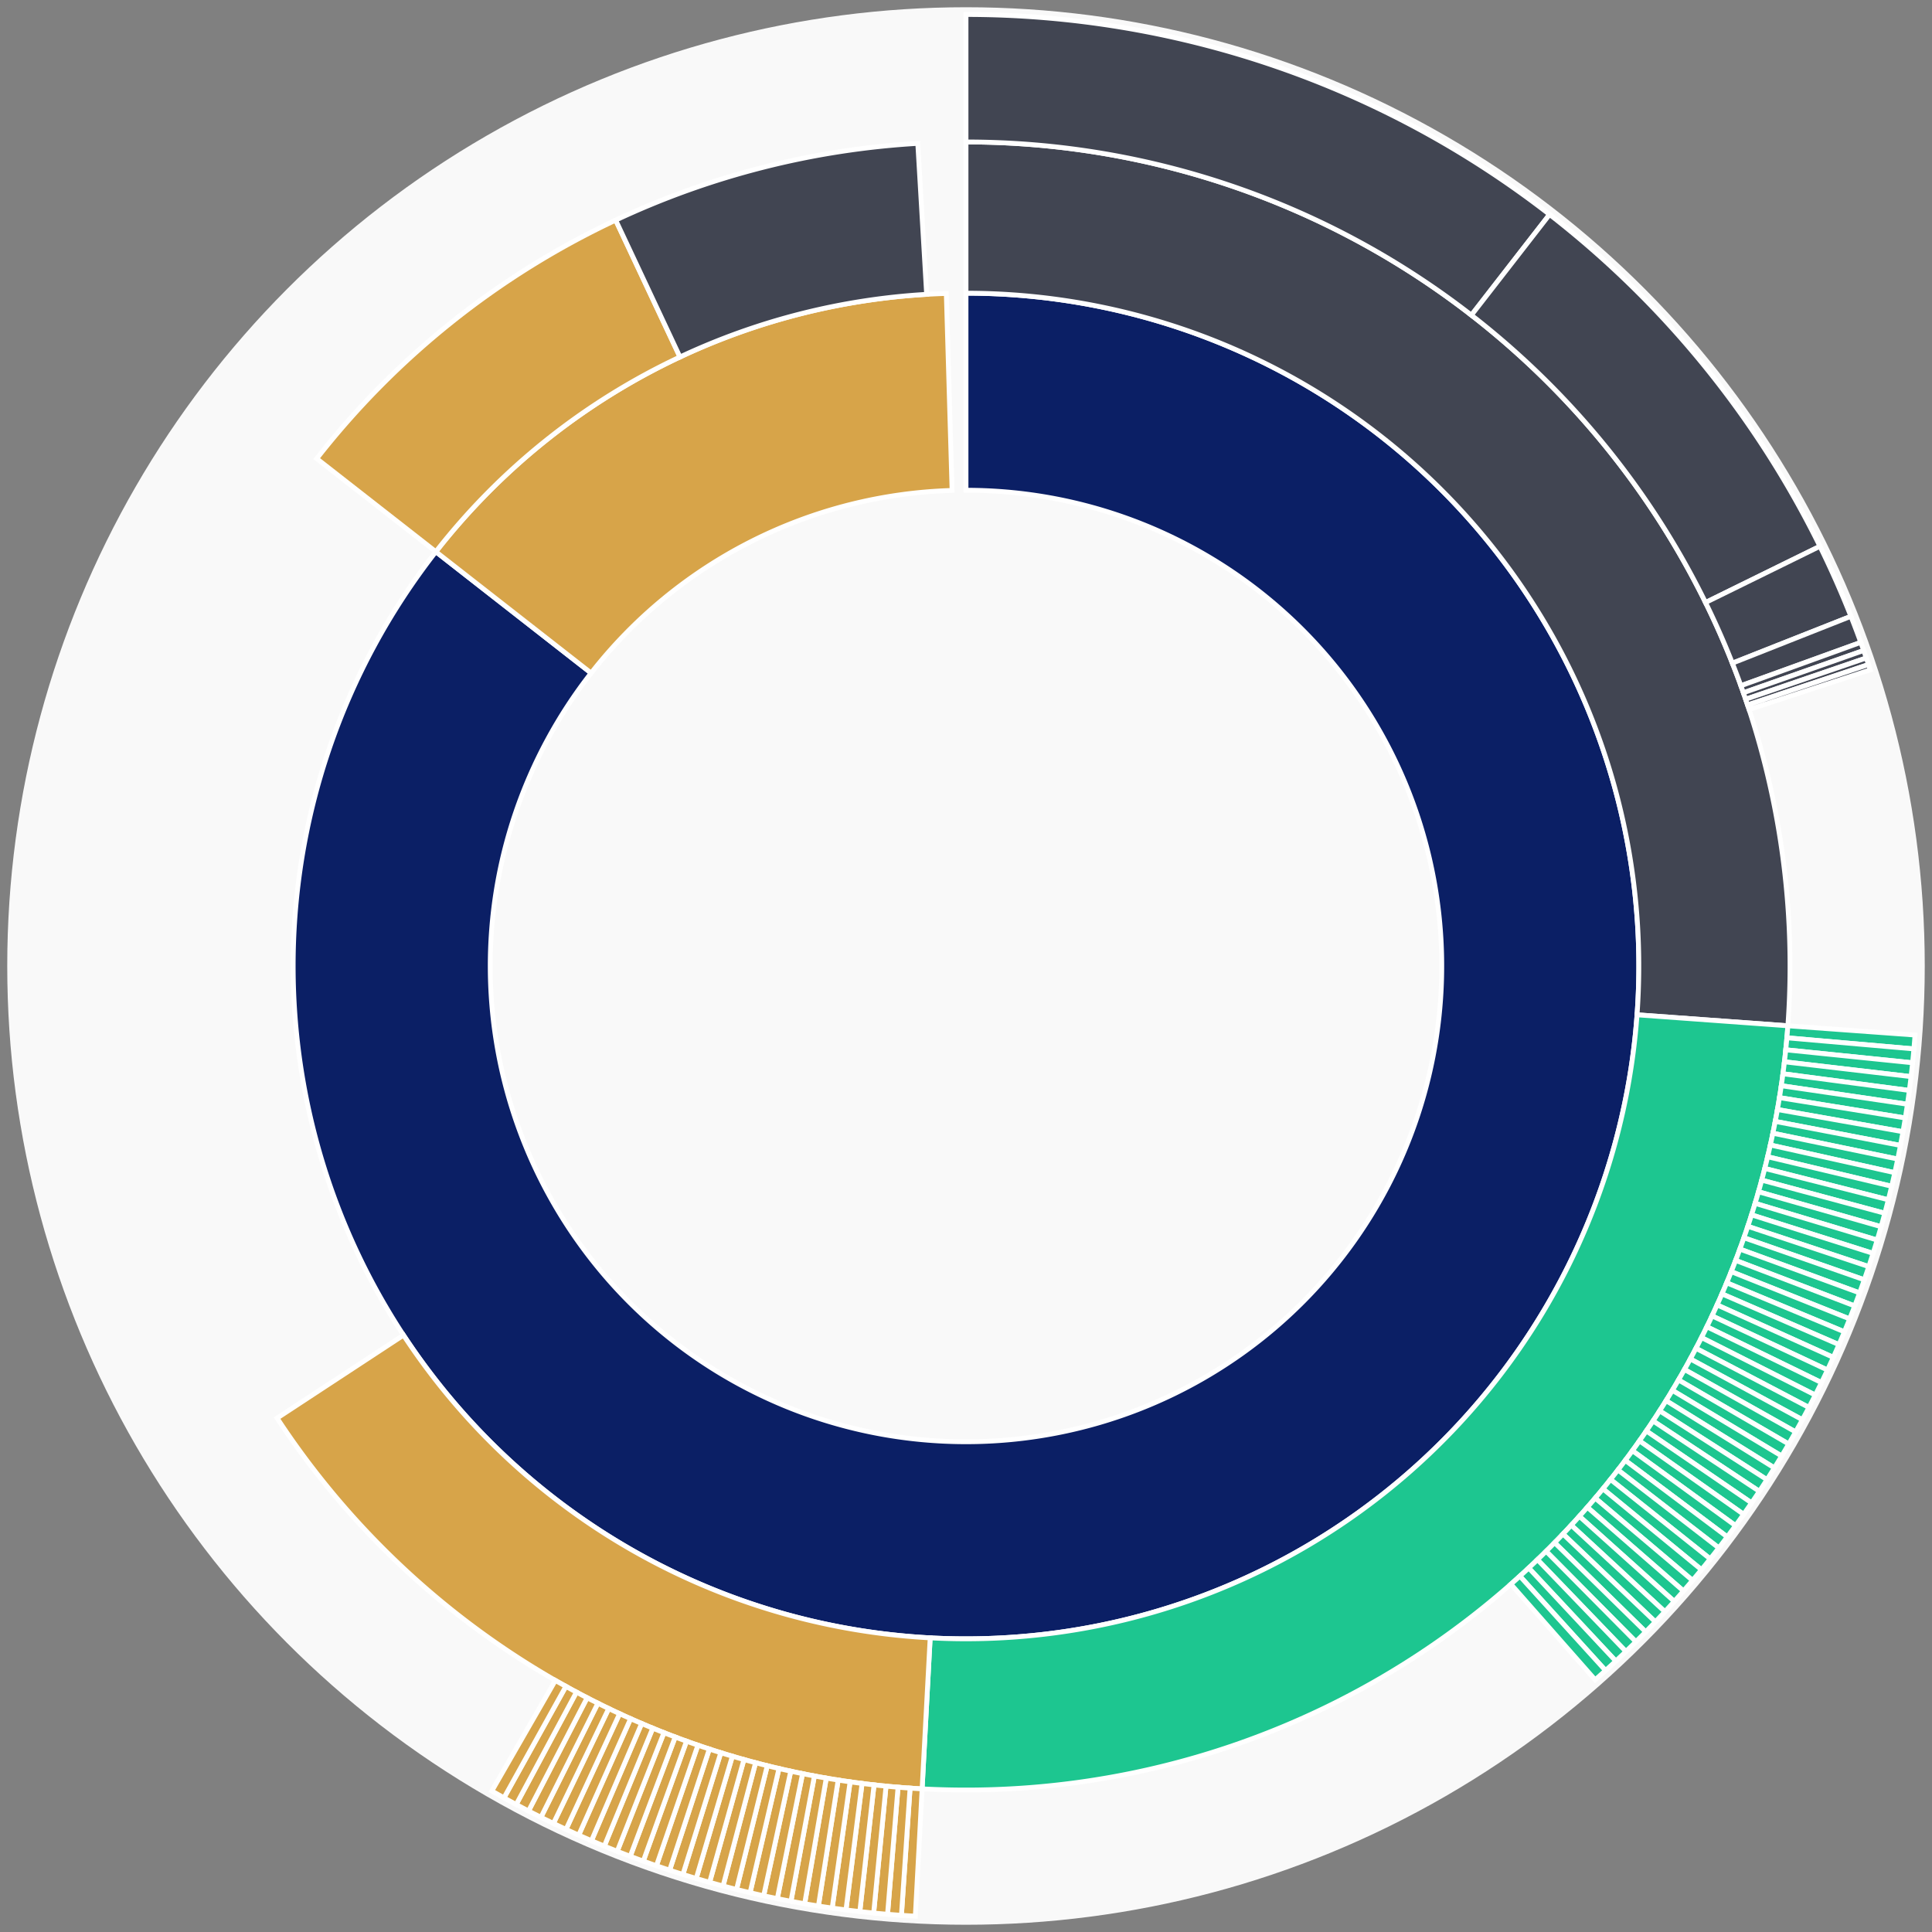 <svg xmlns="http://www.w3.org/2000/svg" width="400" height="400" id="block-7908173"><rect width="100%" height="100%" fill="#808080" stroke="none"/><g id="burst-container" transform="translate(200,200)"><circle r="197" style="fill: #f9f9f9; stroke: #f9f9f9; stroke-width: 3; opacity: 1;" id="circle-base"></circle><path display="none" d="M6.031385485800715e-15,-98.5A98.5,98.5,0,1,1,-6.031385485800715e-15,98.5A98.5,98.5,0,1,1,6.031385485800715e-15,-98.5Z" fill-rule="evenodd" id="p-type-root" style="stroke: #fff; opacity: 1;"></path><path d="M8.529667153919608e-15,-139.3A139.3,139.3,0,1,1,-109.761,-85.773L-77.613,-60.651A98.5,98.5,0,1,0,6.031385485800715e-15,-98.5Z" fill-rule="evenodd" style="fill: #0B1F65; stroke: #fff; opacity: 1;" id="p-type-data"></path><path d="M-109.761,-85.773A139.3,139.3,0,0,1,-4.077,-139.24L-2.883,-98.458A98.5,98.5,0,0,0,-77.613,-60.651Z" fill-rule="evenodd" style="fill: #D7A449; stroke: #fff; opacity: 1;" id="p-type-value"></path><path d="M1.0446666101440332e-14,-170.607A170.607,170.607,0,0,1,170.157,12.377L138.933,10.106A139.3,139.3,0,0,0,8.529667153919608e-15,-139.3Z" fill-rule="evenodd" style="fill: #414552; stroke: #fff; opacity: 1;" id="p-type-ether"></path><path d="M170.157,12.377A170.607,170.607,0,0,1,-9.086,170.365L-7.419,139.102A139.3,139.3,0,0,0,138.933,10.106Z" fill-rule="evenodd" style="fill: #1DC690; stroke: #fff; opacity: 1;" id="p-type-logs"></path><path d="M-9.086,170.365A170.607,170.607,0,0,1,-142.634,93.607L-116.46,76.43A139.3,139.3,0,0,0,-7.419,139.102Z" fill-rule="evenodd" style="fill: #D7A449; stroke: #fff; opacity: 1;" id="p-type-tokenTransfers"></path><path d="M-134.429,-105.05A170.607,170.607,0,0,1,-72.529,-154.423L-59.219,-126.086A139.3,139.3,0,0,0,-109.761,-85.773Z" fill-rule="evenodd" style="fill: #D7A449; stroke: #fff; opacity: 1;" id="p-type-tokenTransfers"></path><path d="M-72.529,-154.423A170.607,170.607,0,0,1,-9.983,-170.315L-8.151,-139.061A139.3,139.3,0,0,0,-59.219,-126.086Z" fill-rule="evenodd" style="fill: #414552; stroke: #fff; opacity: 1;" id="p-type-ether"></path><path d="M1.206277097160143e-14,-197A197,197,0,0,1,120.824,-155.597L104.637,-134.751A170.607,170.607,0,0,0,1.0446666101440332e-14,-170.607Z" fill-rule="evenodd" style="fill: #414552; stroke: #fff; opacity: 1;" id="p-type-ether"></path><path d="M120.824,-155.597A197,197,0,0,1,176.799,-86.896L153.113,-75.255A170.607,170.607,0,0,0,104.637,-134.751Z" fill-rule="evenodd" style="fill: #414552; stroke: #fff; opacity: 1;" id="p-type-ether"></path><path d="M176.799,-86.896A197,197,0,0,1,183.214,-72.398L158.668,-62.698A170.607,170.607,0,0,0,153.113,-75.255Z" fill-rule="evenodd" style="fill: #414552; stroke: #fff; opacity: 1;" id="p-type-ether"></path><path d="M183.214,-72.398A197,197,0,0,1,185.255,-67.004L160.436,-58.028A170.607,170.607,0,0,0,158.668,-62.698Z" fill-rule="evenodd" style="fill: #414552; stroke: #fff; opacity: 1;" id="p-type-ether"></path><path d="M185.255,-67.004A197,197,0,0,1,185.854,-65.324L160.954,-56.572A170.607,170.607,0,0,0,160.436,-58.028Z" fill-rule="evenodd" style="fill: #414552; stroke: #fff; opacity: 1;" id="p-type-ether"></path><path d="M185.854,-65.324A197,197,0,0,1,186.392,-63.773L161.42,-55.229A170.607,170.607,0,0,0,160.954,-56.572Z" fill-rule="evenodd" style="fill: #414552; stroke: #fff; opacity: 1;" id="p-type-ether"></path><path d="M186.392,-63.773A197,197,0,0,1,186.853,-62.41L161.819,-54.048A170.607,170.607,0,0,0,161.42,-55.229Z" fill-rule="evenodd" style="fill: #414552; stroke: #fff; opacity: 1;" id="p-type-ether"></path><path d="M186.853,-62.41A197,197,0,0,1,187.215,-61.315L162.133,-53.1A170.607,170.607,0,0,0,161.819,-54.048Z" fill-rule="evenodd" style="fill: #414552; stroke: #fff; opacity: 1;" id="p-type-ether"></path><path d="M196.481,14.291A197,197,0,0,1,196.251,17.166L169.958,14.866A170.607,170.607,0,0,0,170.157,12.377Z" fill-rule="evenodd" style="fill: #1DC690; stroke: #fff; opacity: 1;" id="p-type-logs"></path><path d="M196.251,17.166A197,197,0,0,1,195.978,20.036L169.722,17.352A170.607,170.607,0,0,0,169.958,14.866Z" fill-rule="evenodd" style="fill: #1DC690; stroke: #fff; opacity: 1;" id="p-type-logs"></path><path d="M195.978,20.036A197,197,0,0,1,195.664,22.902L169.45,19.834A170.607,170.607,0,0,0,169.722,17.352Z" fill-rule="evenodd" style="fill: #1DC690; stroke: #fff; opacity: 1;" id="p-type-logs"></path><path d="M195.664,22.902A197,197,0,0,1,195.308,25.764L169.142,22.312A170.607,170.607,0,0,0,169.45,19.834Z" fill-rule="evenodd" style="fill: #1DC690; stroke: #fff; opacity: 1;" id="p-type-logs"></path><path d="M195.308,25.764A197,197,0,0,1,194.91,28.619L168.797,24.785A170.607,170.607,0,0,0,169.142,22.312Z" fill-rule="evenodd" style="fill: #1DC690; stroke: #fff; opacity: 1;" id="p-type-logs"></path><path d="M194.91,28.619A197,197,0,0,1,194.47,31.469L168.416,27.253A170.607,170.607,0,0,0,168.797,24.785Z" fill-rule="evenodd" style="fill: #1DC690; stroke: #fff; opacity: 1;" id="p-type-logs"></path><path d="M194.47,31.469A197,197,0,0,1,193.989,34.312L167.999,29.715A170.607,170.607,0,0,0,168.416,27.253Z" fill-rule="evenodd" style="fill: #1DC690; stroke: #fff; opacity: 1;" id="p-type-logs"></path><path d="M193.989,34.312A197,197,0,0,1,193.466,37.147L167.546,32.171A170.607,170.607,0,0,0,167.999,29.715Z" fill-rule="evenodd" style="fill: #1DC690; stroke: #fff; opacity: 1;" id="p-type-logs"></path><path d="M193.466,37.147A197,197,0,0,1,192.902,39.975L167.058,34.619A170.607,170.607,0,0,0,167.546,32.171Z" fill-rule="evenodd" style="fill: #1DC690; stroke: #fff; opacity: 1;" id="p-type-logs"></path><path d="M192.902,39.975A197,197,0,0,1,192.296,42.794L166.533,37.061A170.607,170.607,0,0,0,167.058,34.619Z" fill-rule="evenodd" style="fill: #1DC690; stroke: #fff; opacity: 1;" id="p-type-logs"></path><path d="M192.296,42.794A197,197,0,0,1,191.649,45.604L165.973,39.494A170.607,170.607,0,0,0,166.533,37.061Z" fill-rule="evenodd" style="fill: #1DC690; stroke: #fff; opacity: 1;" id="p-type-logs"></path><path d="M191.649,45.604A197,197,0,0,1,190.961,48.404L165.377,41.919A170.607,170.607,0,0,0,165.973,39.494Z" fill-rule="evenodd" style="fill: #1DC690; stroke: #fff; opacity: 1;" id="p-type-logs"></path><path d="M190.961,48.404A197,197,0,0,1,190.232,51.194L164.746,44.335A170.607,170.607,0,0,0,165.377,41.919Z" fill-rule="evenodd" style="fill: #1DC690; stroke: #fff; opacity: 1;" id="p-type-logs"></path><path d="M190.232,51.194A197,197,0,0,1,189.462,53.972L164.079,46.742A170.607,170.607,0,0,0,164.746,44.335Z" fill-rule="evenodd" style="fill: #1DC690; stroke: #fff; opacity: 1;" id="p-type-logs"></path><path d="M189.462,53.972A197,197,0,0,1,188.652,56.74L163.378,49.138A170.607,170.607,0,0,0,164.079,46.742Z" fill-rule="evenodd" style="fill: #1DC690; stroke: #fff; opacity: 1;" id="p-type-logs"></path><path d="M188.652,56.74A197,197,0,0,1,187.801,59.495L162.641,51.524A170.607,170.607,0,0,0,163.378,49.138Z" fill-rule="evenodd" style="fill: #1DC690; stroke: #fff; opacity: 1;" id="p-type-logs"></path><path d="M187.801,59.495A197,197,0,0,1,186.911,62.237L161.869,53.899A170.607,170.607,0,0,0,162.641,51.524Z" fill-rule="evenodd" style="fill: #1DC690; stroke: #fff; opacity: 1;" id="p-type-logs"></path><path d="M186.911,62.237A197,197,0,0,1,185.98,64.966L161.063,56.262A170.607,170.607,0,0,0,161.869,53.899Z" fill-rule="evenodd" style="fill: #1DC690; stroke: #fff; opacity: 1;" id="p-type-logs"></path><path d="M185.98,64.966A197,197,0,0,1,185.009,67.681L160.222,58.613A170.607,170.607,0,0,0,161.063,56.262Z" fill-rule="evenodd" style="fill: #1DC690; stroke: #fff; opacity: 1;" id="p-type-logs"></path><path d="M185.009,67.681A197,197,0,0,1,183.998,70.381L159.347,60.952A170.607,170.607,0,0,0,160.222,58.613Z" fill-rule="evenodd" style="fill: #1DC690; stroke: #fff; opacity: 1;" id="p-type-logs"></path><path d="M183.998,70.381A197,197,0,0,1,182.949,73.067L158.438,63.278A170.607,170.607,0,0,0,159.347,60.952Z" fill-rule="evenodd" style="fill: #1DC690; stroke: #fff; opacity: 1;" id="p-type-logs"></path><path d="M182.949,73.067A197,197,0,0,1,181.86,75.737L157.495,65.59A170.607,170.607,0,0,0,158.438,63.278Z" fill-rule="evenodd" style="fill: #1DC690; stroke: #fff; opacity: 1;" id="p-type-logs"></path><path d="M181.86,75.737A197,197,0,0,1,180.732,78.39L156.518,67.888A170.607,170.607,0,0,0,157.495,65.59Z" fill-rule="evenodd" style="fill: #1DC690; stroke: #fff; opacity: 1;" id="p-type-logs"></path><path d="M180.732,78.39A197,197,0,0,1,179.565,81.027L155.508,70.172A170.607,170.607,0,0,0,156.518,67.888Z" fill-rule="evenodd" style="fill: #1DC690; stroke: #fff; opacity: 1;" id="p-type-logs"></path><path d="M179.565,81.027A197,197,0,0,1,178.36,83.647L154.464,72.44A170.607,170.607,0,0,0,155.508,70.172Z" fill-rule="evenodd" style="fill: #1DC690; stroke: #fff; opacity: 1;" id="p-type-logs"></path><path d="M178.36,83.647A197,197,0,0,1,177.117,86.248L153.387,74.693A170.607,170.607,0,0,0,154.464,72.44Z" fill-rule="evenodd" style="fill: #1DC690; stroke: #fff; opacity: 1;" id="p-type-logs"></path><path d="M177.117,86.248A197,197,0,0,1,175.835,88.831L152.278,76.93A170.607,170.607,0,0,0,153.387,74.693Z" fill-rule="evenodd" style="fill: #1DC690; stroke: #fff; opacity: 1;" id="p-type-logs"></path><path d="M175.835,88.831A197,197,0,0,1,174.516,91.395L151.136,79.151A170.607,170.607,0,0,0,152.278,76.93Z" fill-rule="evenodd" style="fill: #1DC690; stroke: #fff; opacity: 1;" id="p-type-logs"></path><path d="M174.516,91.395A197,197,0,0,1,173.16,93.94L149.961,81.354A170.607,170.607,0,0,0,151.136,79.151Z" fill-rule="evenodd" style="fill: #1DC690; stroke: #fff; opacity: 1;" id="p-type-logs"></path><path d="M173.16,93.94A197,197,0,0,1,171.766,96.464L148.754,83.54A170.607,170.607,0,0,0,149.961,81.354Z" fill-rule="evenodd" style="fill: #1DC690; stroke: #fff; opacity: 1;" id="p-type-logs"></path><path d="M171.766,96.464A197,197,0,0,1,170.336,98.968L147.515,85.708A170.607,170.607,0,0,0,148.754,83.54Z" fill-rule="evenodd" style="fill: #1DC690; stroke: #fff; opacity: 1;" id="p-type-logs"></path><path d="M170.336,98.968A197,197,0,0,1,168.869,101.45L146.245,87.858A170.607,170.607,0,0,0,147.515,85.708Z" fill-rule="evenodd" style="fill: #1DC690; stroke: #fff; opacity: 1;" id="p-type-logs"></path><path d="M168.869,101.45A197,197,0,0,1,167.367,103.911L144.944,89.989A170.607,170.607,0,0,0,146.245,87.858Z" fill-rule="evenodd" style="fill: #1DC690; stroke: #fff; opacity: 1;" id="p-type-logs"></path><path d="M167.367,103.911A197,197,0,0,1,165.828,106.349L143.611,92.101A170.607,170.607,0,0,0,144.944,89.989Z" fill-rule="evenodd" style="fill: #1DC690; stroke: #fff; opacity: 1;" id="p-type-logs"></path><path d="M165.828,106.349A197,197,0,0,1,164.254,108.765L142.248,94.193A170.607,170.607,0,0,0,143.611,92.101Z" fill-rule="evenodd" style="fill: #1DC690; stroke: #fff; opacity: 1;" id="p-type-logs"></path><path d="M164.254,108.765A197,197,0,0,1,162.644,111.157L140.854,96.265A170.607,170.607,0,0,0,142.248,94.193Z" fill-rule="evenodd" style="fill: #1DC690; stroke: #fff; opacity: 1;" id="p-type-logs"></path><path d="M162.644,111.157A197,197,0,0,1,161,113.526L139.43,98.316A170.607,170.607,0,0,0,140.854,96.265Z" fill-rule="evenodd" style="fill: #1DC690; stroke: #fff; opacity: 1;" id="p-type-logs"></path><path d="M161,113.526A197,197,0,0,1,159.321,115.87L137.976,100.346A170.607,170.607,0,0,0,139.43,98.316Z" fill-rule="evenodd" style="fill: #1DC690; stroke: #fff; opacity: 1;" id="p-type-logs"></path><path d="M159.321,115.87A197,197,0,0,1,157.608,118.189L136.493,102.355A170.607,170.607,0,0,0,137.976,100.346Z" fill-rule="evenodd" style="fill: #1DC690; stroke: #fff; opacity: 1;" id="p-type-logs"></path><path d="M157.608,118.189A197,197,0,0,1,155.861,120.483L134.98,104.342A170.607,170.607,0,0,0,136.493,102.355Z" fill-rule="evenodd" style="fill: #1DC690; stroke: #fff; opacity: 1;" id="p-type-logs"></path><path d="M155.861,120.483A197,197,0,0,1,154.081,122.752L133.438,106.306A170.607,170.607,0,0,0,134.98,104.342Z" fill-rule="evenodd" style="fill: #1DC690; stroke: #fff; opacity: 1;" id="p-type-logs"></path><path d="M154.081,122.752A197,197,0,0,1,152.268,124.994L131.868,108.248A170.607,170.607,0,0,0,133.438,106.306Z" fill-rule="evenodd" style="fill: #1DC690; stroke: #fff; opacity: 1;" id="p-type-logs"></path><path d="M152.268,124.994A197,197,0,0,1,150.422,127.209L130.27,110.166A170.607,170.607,0,0,0,131.868,108.248Z" fill-rule="evenodd" style="fill: #1DC690; stroke: #fff; opacity: 1;" id="p-type-logs"></path><path d="M150.422,127.209A197,197,0,0,1,148.544,129.397L128.643,112.061A170.607,170.607,0,0,0,130.27,110.166Z" fill-rule="evenodd" style="fill: #1DC690; stroke: #fff; opacity: 1;" id="p-type-logs"></path><path d="M148.544,129.397A197,197,0,0,1,146.635,131.557L126.989,113.932A170.607,170.607,0,0,0,128.643,112.061Z" fill-rule="evenodd" style="fill: #1DC690; stroke: #fff; opacity: 1;" id="p-type-logs"></path><path d="M146.635,131.557A197,197,0,0,1,144.693,133.689L125.308,115.778A170.607,170.607,0,0,0,126.989,113.932Z" fill-rule="evenodd" style="fill: #1DC690; stroke: #fff; opacity: 1;" id="p-type-logs"></path><path d="M144.693,133.689A197,197,0,0,1,142.721,135.793L123.6,117.6A170.607,170.607,0,0,0,125.308,115.778Z" fill-rule="evenodd" style="fill: #1DC690; stroke: #fff; opacity: 1;" id="p-type-logs"></path><path d="M142.721,135.793A197,197,0,0,1,140.719,137.867L121.866,119.396A170.607,170.607,0,0,0,123.6,117.6Z" fill-rule="evenodd" style="fill: #1DC690; stroke: #fff; opacity: 1;" id="p-type-logs"></path><path d="M140.719,137.867A197,197,0,0,1,138.686,139.912L120.105,121.167A170.607,170.607,0,0,0,121.866,119.396Z" fill-rule="evenodd" style="fill: #1DC690; stroke: #fff; opacity: 1;" id="p-type-logs"></path><path d="M138.686,139.912A197,197,0,0,1,136.623,141.927L118.319,122.912A170.607,170.607,0,0,0,120.105,121.167Z" fill-rule="evenodd" style="fill: #1DC690; stroke: #fff; opacity: 1;" id="p-type-logs"></path><path d="M136.623,141.927A197,197,0,0,1,134.531,143.911L116.507,124.631A170.607,170.607,0,0,0,118.319,122.912Z" fill-rule="evenodd" style="fill: #1DC690; stroke: #fff; opacity: 1;" id="p-type-logs"></path><path d="M134.531,143.911A197,197,0,0,1,132.41,145.865L114.671,126.322A170.607,170.607,0,0,0,116.507,124.631Z" fill-rule="evenodd" style="fill: #1DC690; stroke: #fff; opacity: 1;" id="p-type-logs"></path><path d="M132.41,145.865A197,197,0,0,1,130.261,147.787L112.81,127.987A170.607,170.607,0,0,0,114.671,126.322Z" fill-rule="evenodd" style="fill: #1DC690; stroke: #fff; opacity: 1;" id="p-type-logs"></path><path d="M-10.492,196.72A197,197,0,0,1,-13.37,196.546L-11.579,170.214A170.607,170.607,0,0,0,-9.086,170.365Z" fill-rule="evenodd" style="fill: #D7A449; stroke: #fff; opacity: 1;" id="p-type-tokenTransfers"></path><path d="M-13.37,196.546A197,197,0,0,1,-16.245,196.329L-14.069,170.026A170.607,170.607,0,0,0,-11.579,170.214Z" fill-rule="evenodd" style="fill: #D7A449; stroke: #fff; opacity: 1;" id="p-type-tokenTransfers"></path><path d="M-16.245,196.329A197,197,0,0,1,-19.117,196.07L-16.556,169.802A170.607,170.607,0,0,0,-14.069,170.026Z" fill-rule="evenodd" style="fill: #D7A449; stroke: #fff; opacity: 1;" id="p-type-tokenTransfers"></path><path d="M-19.117,196.07A197,197,0,0,1,-21.985,195.769L-19.039,169.541A170.607,170.607,0,0,0,-16.556,169.802Z" fill-rule="evenodd" style="fill: #D7A449; stroke: #fff; opacity: 1;" id="p-type-tokenTransfers"></path><path d="M-21.985,195.769A197,197,0,0,1,-24.848,195.427L-21.519,169.244A170.607,170.607,0,0,0,-19.039,169.541Z" fill-rule="evenodd" style="fill: #D7A449; stroke: #fff; opacity: 1;" id="p-type-tokenTransfers"></path><path d="M-24.848,195.427A197,197,0,0,1,-27.705,195.042L-23.994,168.911A170.607,170.607,0,0,0,-21.519,169.244Z" fill-rule="evenodd" style="fill: #D7A449; stroke: #fff; opacity: 1;" id="p-type-tokenTransfers"></path><path d="M-27.705,195.042A197,197,0,0,1,-30.557,194.616L-26.463,168.542A170.607,170.607,0,0,0,-23.994,168.911Z" fill-rule="evenodd" style="fill: #D7A449; stroke: #fff; opacity: 1;" id="p-type-tokenTransfers"></path><path d="M-30.557,194.616A197,197,0,0,1,-33.402,194.148L-28.927,168.137A170.607,170.607,0,0,0,-26.463,168.542Z" fill-rule="evenodd" style="fill: #D7A449; stroke: #fff; opacity: 1;" id="p-type-tokenTransfers"></path><path d="M-33.402,194.148A197,197,0,0,1,-36.24,193.638L-31.385,167.695A170.607,170.607,0,0,0,-28.927,168.137Z" fill-rule="evenodd" style="fill: #D7A449; stroke: #fff; opacity: 1;" id="p-type-tokenTransfers"></path><path d="M-36.24,193.638A197,197,0,0,1,-39.07,193.087L-33.836,167.218A170.607,170.607,0,0,0,-31.385,167.695Z" fill-rule="evenodd" style="fill: #D7A449; stroke: #fff; opacity: 1;" id="p-type-tokenTransfers"></path><path d="M-39.07,193.087A197,197,0,0,1,-41.892,192.494L-36.28,166.705A170.607,170.607,0,0,0,-33.836,167.218Z" fill-rule="evenodd" style="fill: #D7A449; stroke: #fff; opacity: 1;" id="p-type-tokenTransfers"></path><path d="M-41.892,192.494A197,197,0,0,1,-44.705,191.861L-38.716,166.156A170.607,170.607,0,0,0,-36.28,166.705Z" fill-rule="evenodd" style="fill: #D7A449; stroke: #fff; opacity: 1;" id="p-type-tokenTransfers"></path><path d="M-44.705,191.861A197,197,0,0,1,-47.508,191.186L-41.143,165.572A170.607,170.607,0,0,0,-38.716,166.156Z" fill-rule="evenodd" style="fill: #D7A449; stroke: #fff; opacity: 1;" id="p-type-tokenTransfers"></path><path d="M-47.508,191.186A197,197,0,0,1,-50.301,190.47L-43.562,164.952A170.607,170.607,0,0,0,-41.143,165.572Z" fill-rule="evenodd" style="fill: #D7A449; stroke: #fff; opacity: 1;" id="p-type-tokenTransfers"></path><path d="M-50.301,190.47A197,197,0,0,1,-53.084,189.713L-45.972,164.296A170.607,170.607,0,0,0,-43.562,164.952Z" fill-rule="evenodd" style="fill: #D7A449; stroke: #fff; opacity: 1;" id="p-type-tokenTransfers"></path><path d="M-53.084,189.713A197,197,0,0,1,-55.855,188.916L-48.372,163.606A170.607,170.607,0,0,0,-45.972,164.296Z" fill-rule="evenodd" style="fill: #D7A449; stroke: #fff; opacity: 1;" id="p-type-tokenTransfers"></path><path d="M-55.855,188.916A197,197,0,0,1,-58.614,188.078L-50.761,162.881A170.607,170.607,0,0,0,-48.372,163.606Z" fill-rule="evenodd" style="fill: #D7A449; stroke: #fff; opacity: 1;" id="p-type-tokenTransfers"></path><path d="M-58.614,188.078A197,197,0,0,1,-61.36,187.2L-53.139,162.12A170.607,170.607,0,0,0,-50.761,162.881Z" fill-rule="evenodd" style="fill: #D7A449; stroke: #fff; opacity: 1;" id="p-type-tokenTransfers"></path><path d="M-61.36,187.2A197,197,0,0,1,-64.093,186.282L-55.507,161.325A170.607,170.607,0,0,0,-53.139,162.12Z" fill-rule="evenodd" style="fill: #D7A449; stroke: #fff; opacity: 1;" id="p-type-tokenTransfers"></path><path d="M-64.093,186.282A197,197,0,0,1,-66.813,185.324L-57.862,160.495A170.607,170.607,0,0,0,-55.507,161.325Z" fill-rule="evenodd" style="fill: #D7A449; stroke: #fff; opacity: 1;" id="p-type-tokenTransfers"></path><path d="M-66.813,185.324A197,197,0,0,1,-69.518,184.326L-60.205,159.631A170.607,170.607,0,0,0,-57.862,160.495Z" fill-rule="evenodd" style="fill: #D7A449; stroke: #fff; opacity: 1;" id="p-type-tokenTransfers"></path><path d="M-69.518,184.326A197,197,0,0,1,-72.209,183.289L-62.534,158.733A170.607,170.607,0,0,0,-60.205,159.631Z" fill-rule="evenodd" style="fill: #D7A449; stroke: #fff; opacity: 1;" id="p-type-tokenTransfers"></path><path d="M-72.209,183.289A197,197,0,0,1,-74.883,182.213L-64.851,157.801A170.607,170.607,0,0,0,-62.534,158.733Z" fill-rule="evenodd" style="fill: #D7A449; stroke: #fff; opacity: 1;" id="p-type-tokenTransfers"></path><path d="M-74.883,182.213A197,197,0,0,1,-77.542,181.097L-67.154,156.835A170.607,170.607,0,0,0,-64.851,157.801Z" fill-rule="evenodd" style="fill: #D7A449; stroke: #fff; opacity: 1;" id="p-type-tokenTransfers"></path><path d="M-77.542,181.097A197,197,0,0,1,-80.185,179.943L-69.442,155.835A170.607,170.607,0,0,0,-67.154,156.835Z" fill-rule="evenodd" style="fill: #D7A449; stroke: #fff; opacity: 1;" id="p-type-tokenTransfers"></path><path d="M-80.185,179.943A197,197,0,0,1,-82.81,178.75L-71.715,154.802A170.607,170.607,0,0,0,-69.442,155.835Z" fill-rule="evenodd" style="fill: #D7A449; stroke: #fff; opacity: 1;" id="p-type-tokenTransfers"></path><path d="M-82.81,178.75A197,197,0,0,1,-85.417,177.519L-73.973,153.736A170.607,170.607,0,0,0,-71.715,154.802Z" fill-rule="evenodd" style="fill: #D7A449; stroke: #fff; opacity: 1;" id="p-type-tokenTransfers"></path><path d="M-85.417,177.519A197,197,0,0,1,-88.006,176.25L-76.215,152.637A170.607,170.607,0,0,0,-73.973,153.736Z" fill-rule="evenodd" style="fill: #D7A449; stroke: #fff; opacity: 1;" id="p-type-tokenTransfers"></path><path d="M-88.006,176.25A197,197,0,0,1,-90.576,174.943L-78.441,151.505A170.607,170.607,0,0,0,-76.215,152.637Z" fill-rule="evenodd" style="fill: #D7A449; stroke: #fff; opacity: 1;" id="p-type-tokenTransfers"></path><path d="M-90.576,174.943A197,197,0,0,1,-93.127,173.598L-80.65,150.341A170.607,170.607,0,0,0,-78.441,151.505Z" fill-rule="evenodd" style="fill: #D7A449; stroke: #fff; opacity: 1;" id="p-type-tokenTransfers"></path><path d="M-93.127,173.598A197,197,0,0,1,-95.658,172.217L-82.842,149.144A170.607,170.607,0,0,0,-80.65,150.341Z" fill-rule="evenodd" style="fill: #D7A449; stroke: #fff; opacity: 1;" id="p-type-tokenTransfers"></path><path d="M-95.658,172.217A197,197,0,0,1,-98.168,170.798L-85.016,147.916A170.607,170.607,0,0,0,-82.842,149.144Z" fill-rule="evenodd" style="fill: #D7A449; stroke: #fff; opacity: 1;" id="p-type-tokenTransfers"></path></g></svg>